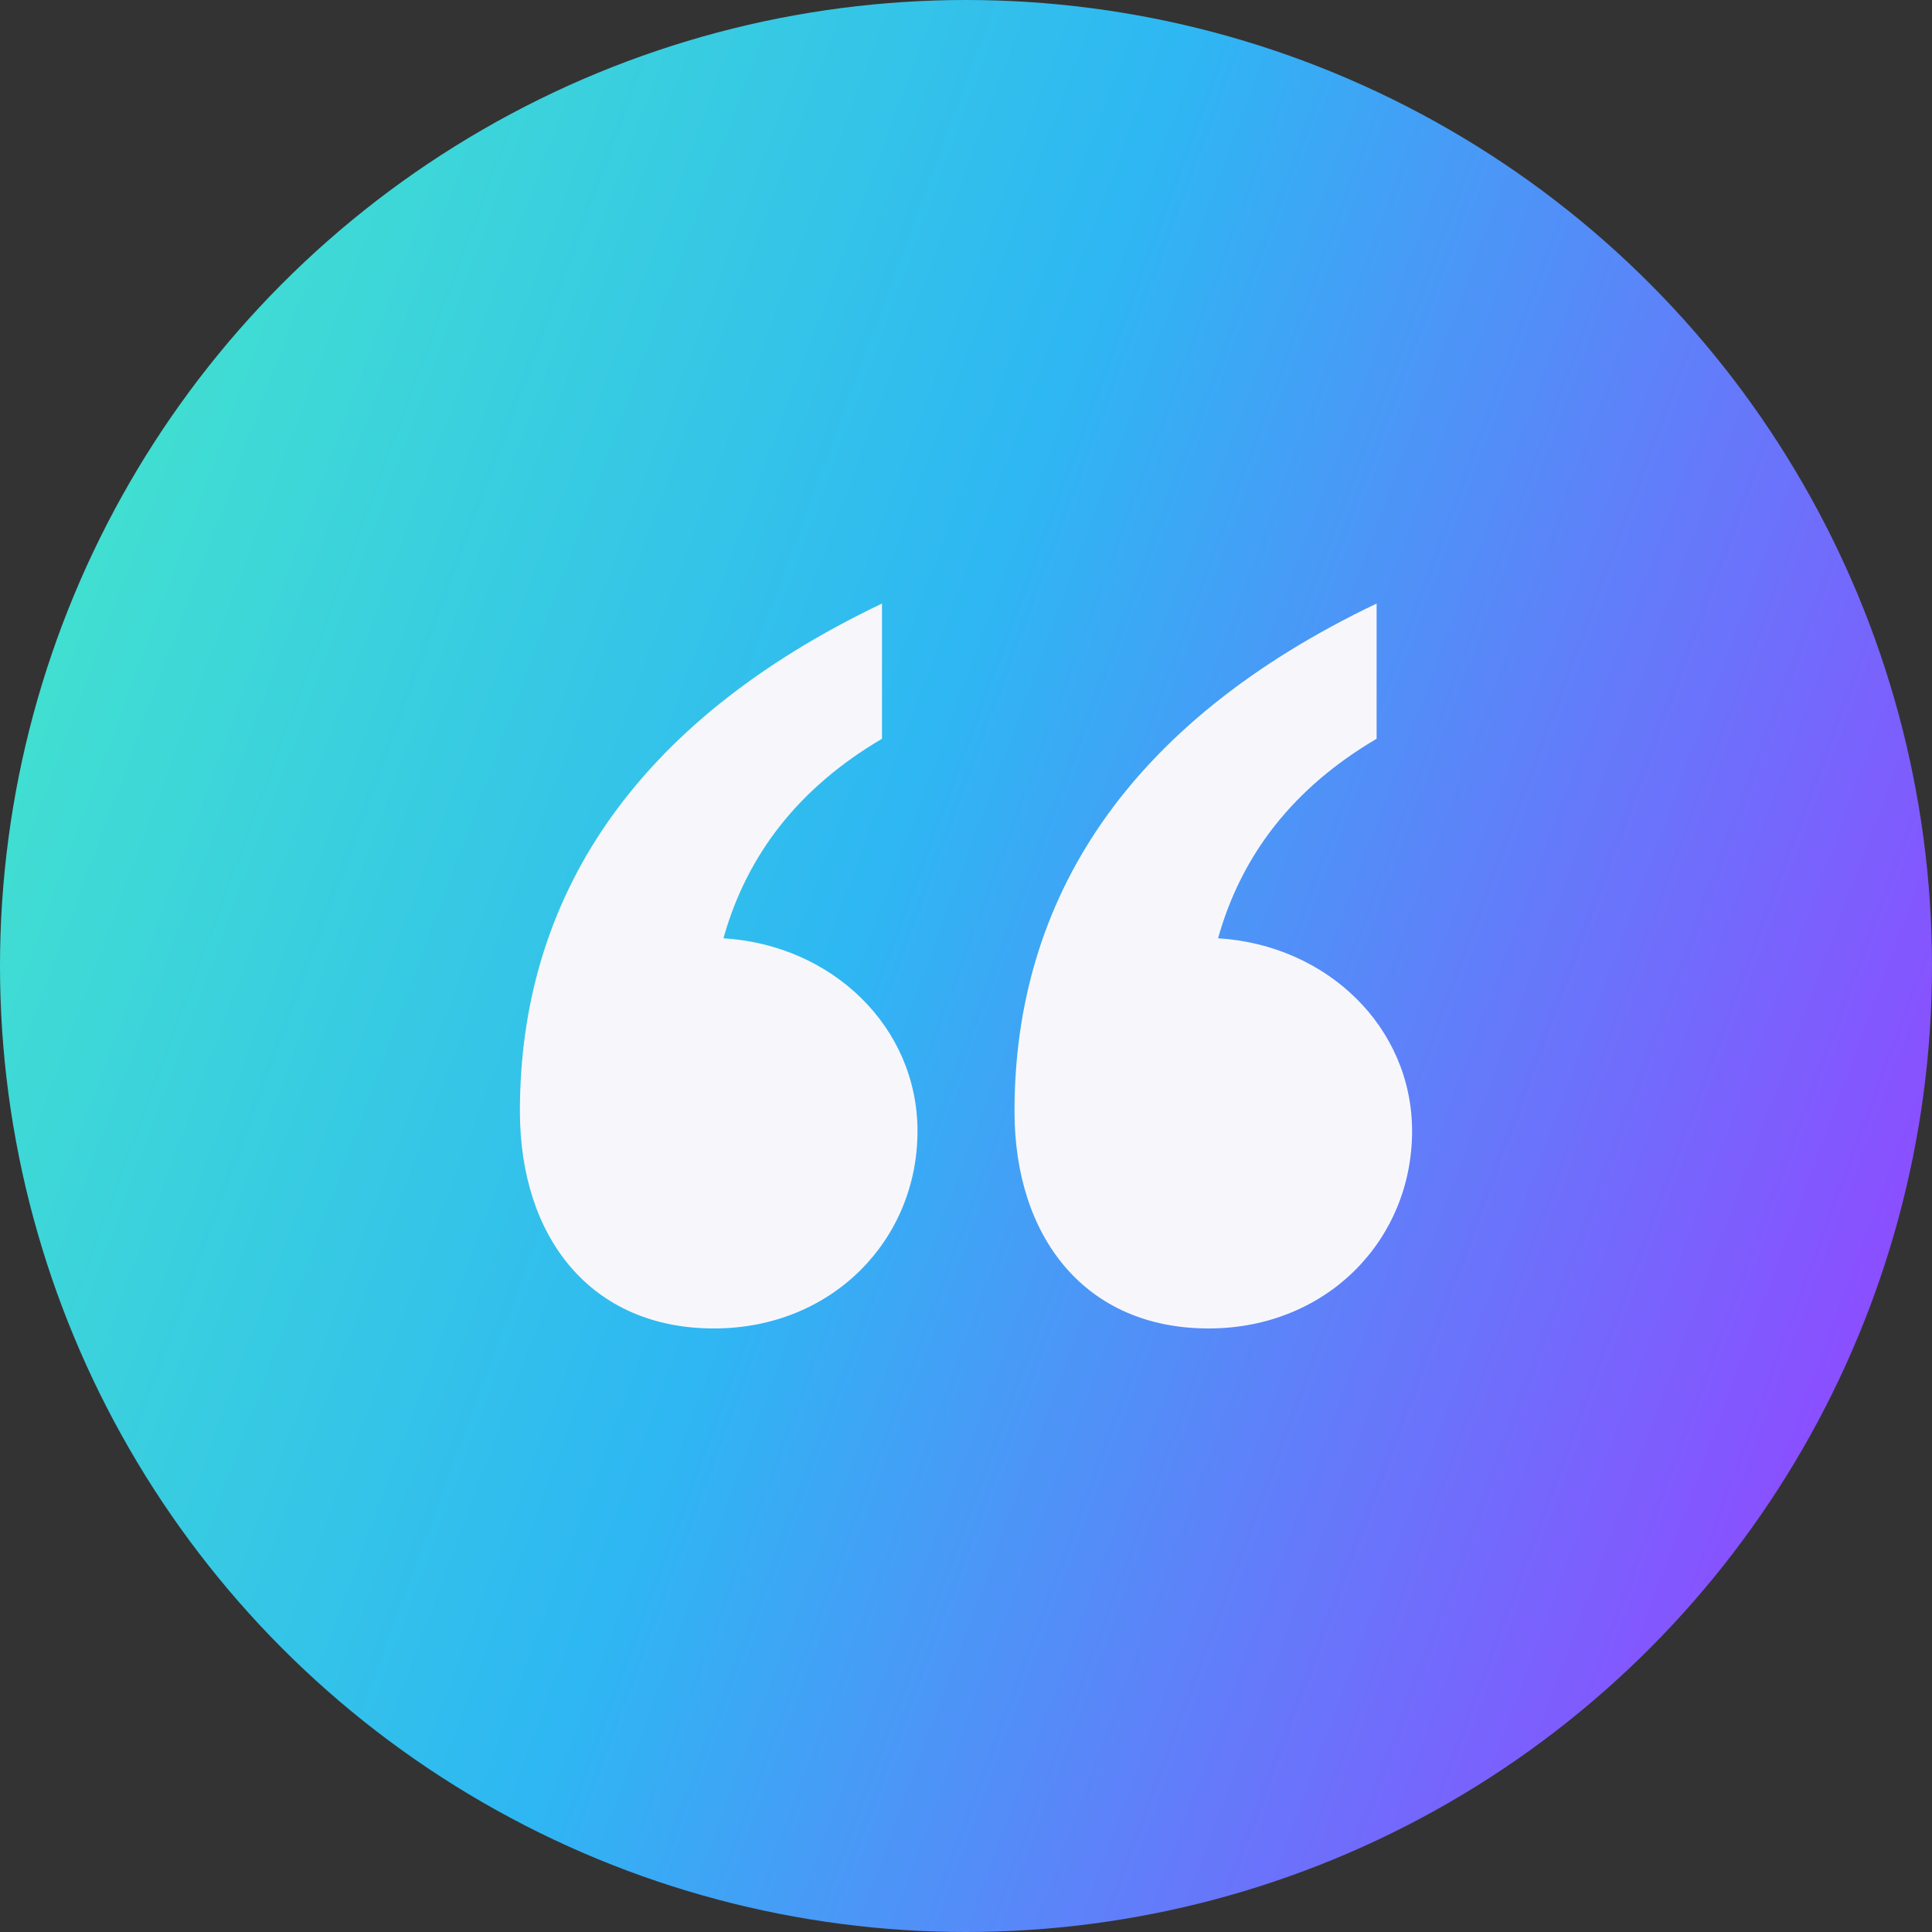 <svg width="76" height="76" viewBox="0 0 76 76" fill="none" xmlns="http://www.w3.org/2000/svg">
<rect x="0" y="0" width="76" height="76" fill="#333333" stroke="none"/>
<g id="Group 10">
<circle id="Ellipse 21" cx="38" cy="38" r="38" fill="url(#paint0_linear_40_4548)"/>
<path id="&#226;&#128;&#156;" d="M28.458 36.91C32.74 37.172 36.092 40.398 36.092 44.497C36.092 48.77 32.74 52.258 28.085 52.258C23.244 52.258 20.452 48.683 20.452 43.712C20.452 35.427 24.827 28.451 34.695 23.742V29.061C31.437 30.98 29.389 33.596 28.458 36.91ZM47.915 36.91C52.197 37.172 55.548 40.398 55.548 44.497C55.548 48.77 52.197 52.258 47.542 52.258C42.701 52.258 39.908 48.683 39.908 43.712C39.908 35.427 44.284 28.451 54.152 23.742V29.061C50.894 30.98 48.846 33.596 47.915 36.91Z" fill="#F7F7FB"/>
</g>
<defs>
<linearGradient id="paint0_linear_40_4548" x1="-1.94924e-06" y1="5.5" x2="79.5" y2="35" gradientUnits="userSpaceOnUse">
<stop stop-color="#46E9C9"/>
<stop offset="0.5" stop-color="#2EB7F3"/>
<stop offset="1" stop-color="#8A4FFF"/>
</linearGradient>
</defs>
</svg>
